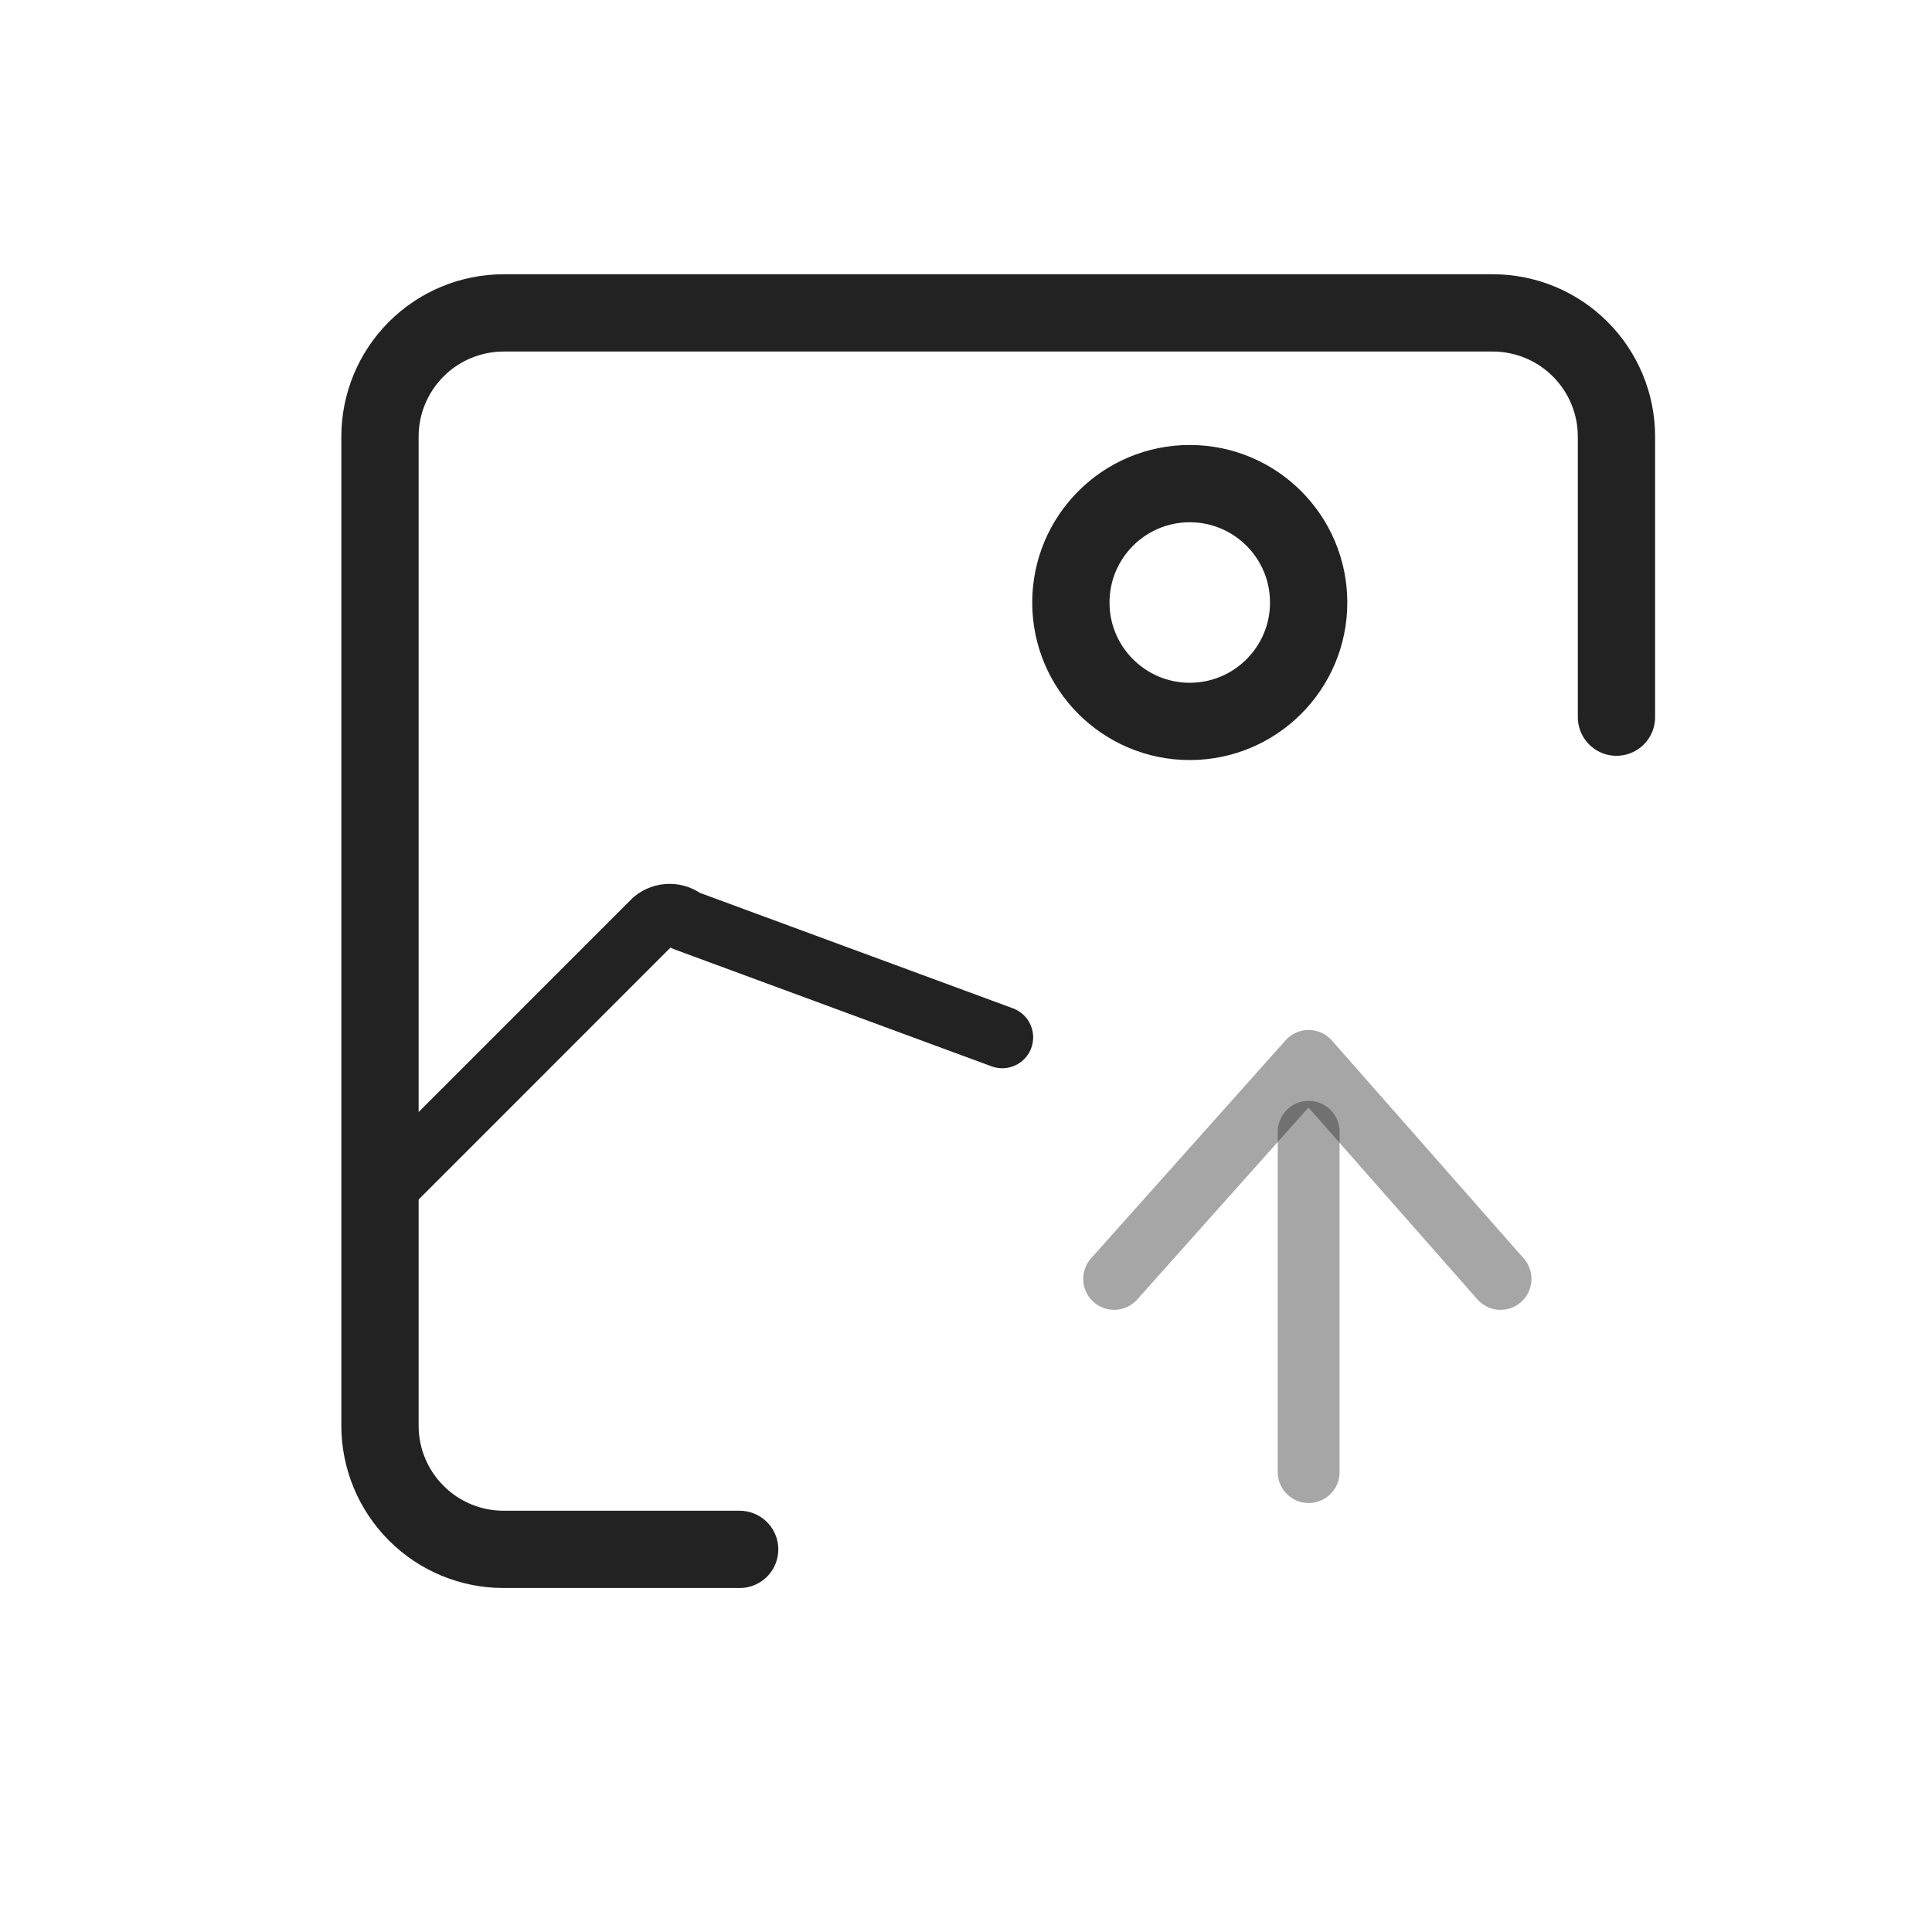 <?xml version="1.0" encoding="UTF-8" standalone="yes"?>
<svg width="25" height="25" viewBox="0 0 25 25" fill="none" xmlns="http://www.w3.org/2000/svg">
  <path d="M9.571 20.049H6.517C6.093 20.049 5.686 19.881 5.386 19.58C5.086 19.28 4.917 18.873 4.917 18.449V5.649C4.917 5.225 5.086 4.818 5.386 4.518C5.686 4.218 6.093 4.049 6.517 4.049H19.317C19.741 4.049 20.148 4.218 20.448 4.518C20.748 4.818 20.917 5.225 20.917 5.649V9.28" stroke="#222222" stroke-linecap="round" stroke-linejoin="round"/>
  <path d="M15.395 9.335C16.245 9.335 16.934 8.646 16.934 7.797C16.934 6.947 16.245 6.258 15.395 6.258C14.546 6.258 13.857 6.947 13.857 7.797C13.857 8.646 14.546 9.335 15.395 9.335Z" stroke="#222222" stroke-linecap="round" stroke-linejoin="round"/>
  <path d="M4.917 15.456L8.462 11.91C8.519 11.863 8.591 11.837 8.665 11.837C8.739 11.837 8.81 11.863 8.867 11.91L12.969 13.423" stroke="#222222" stroke-width="0.8" stroke-linecap="round" stroke-linejoin="round"/>
  <path opacity="0.4" d="M16.934 19.049L16.934 14.645" stroke="#222222" stroke-width="0.8" stroke-linecap="round" stroke-linejoin="round"/>
  <path opacity="0.4" d="M14.417 16.549L16.934 13.728L19.417 16.549" stroke="#222222" stroke-width="0.8" stroke-linecap="round" stroke-linejoin="round"/>
</svg>